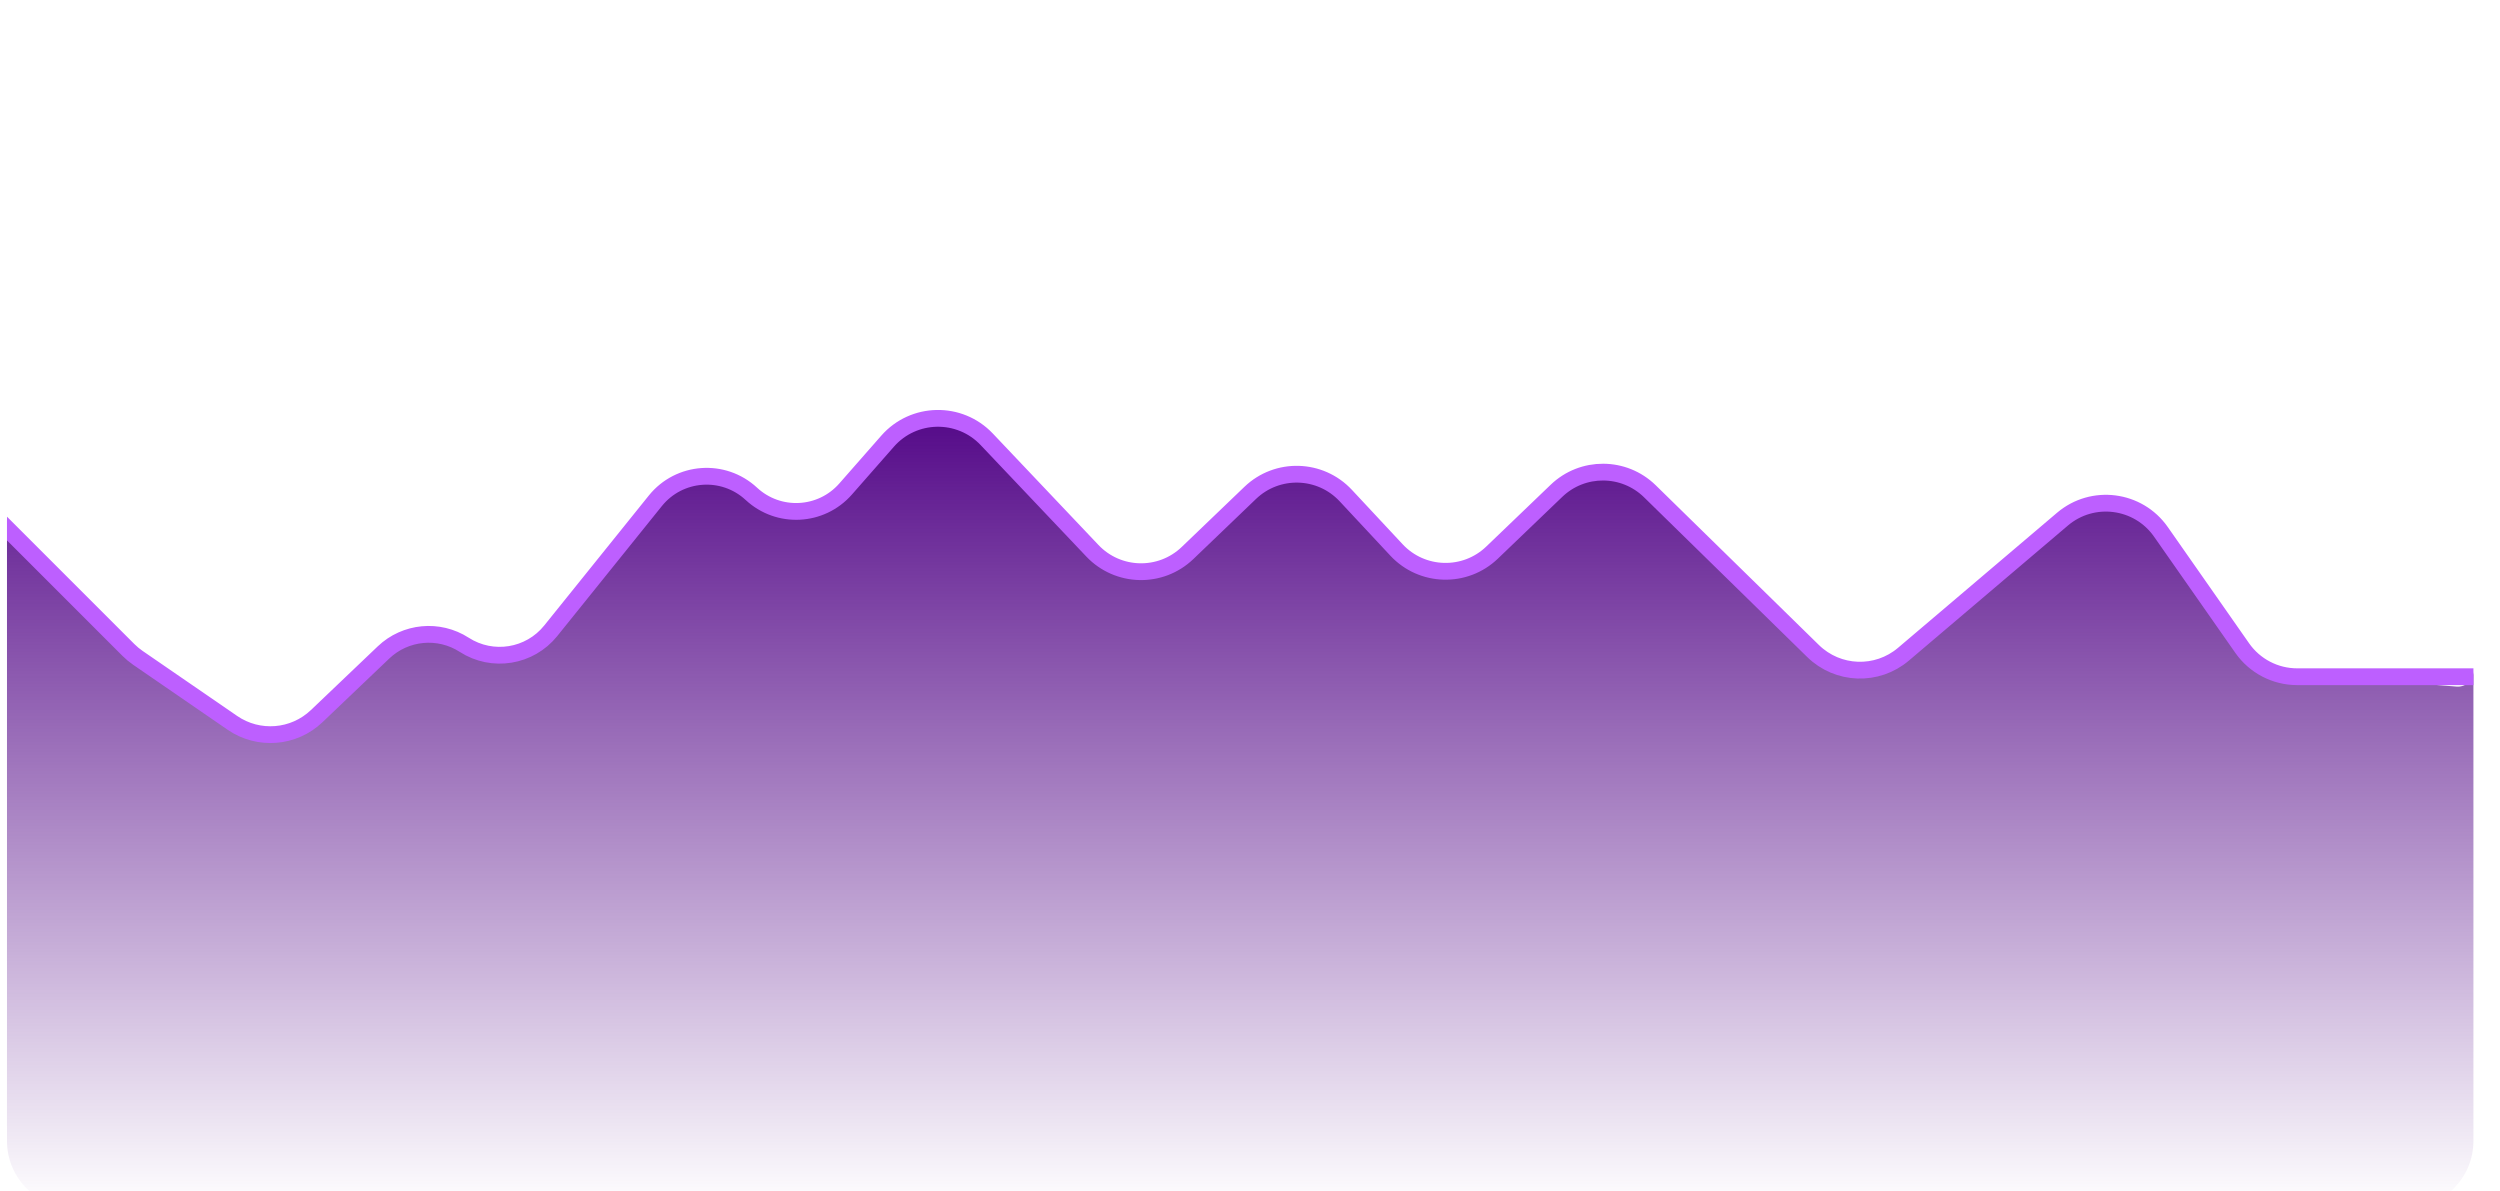 <svg width="149" height="71" viewBox="0 0 149 71" fill="none" xmlns="http://www.w3.org/2000/svg">
<g clip-path="url(#clip0)">
<path d="M0.416 31V68C0.416 70.209 2.206 72 4.416 72H143.416C145.625 72 147.416 70.209 147.416 68V40C147.416 40.539 146.956 40.964 146.419 40.921L136.688 40.148C135.51 40.054 134.434 39.445 133.748 38.483L128.775 31.511C127.424 29.616 124.747 29.27 122.959 30.76L113.415 38.71C111.849 40.014 109.554 39.933 108.084 38.522L98.305 29.133C96.769 27.658 94.345 27.645 92.794 29.105L88.896 32.773C87.293 34.282 84.772 34.212 83.256 32.617L80.181 29.383C78.665 27.788 76.145 27.718 74.542 29.227L70.749 32.795C69.155 34.295 66.652 34.236 65.132 32.662L58.781 26.092C57.166 24.422 54.474 24.474 52.924 26.204L50.403 29.022C48.935 30.662 46.41 30.791 44.782 29.309C43.104 27.782 40.489 27.972 39.05 29.726L32.838 37.297C31.572 38.841 29.354 39.199 27.666 38.132C26.145 37.171 24.166 37.358 22.851 38.587L18.793 42.38C17.459 43.627 15.448 43.812 13.909 42.828L8.338 39.27C8.057 39.091 7.8 38.877 7.573 38.635L0.416 31Z" fill="url(#paint0_linear)"/>
<g filter="url(#filter0_d)">
<path d="M-1.084 30L7.656 38.741C7.829 38.913 8.017 39.07 8.218 39.208L13.849 43.081C15.409 44.154 17.506 43.987 18.876 42.681L22.858 38.885C24.164 37.641 26.151 37.453 27.667 38.43V38.43C29.346 39.512 31.572 39.152 32.824 37.595L39.057 29.849C40.484 28.076 43.114 27.885 44.782 29.433V29.433C46.401 30.936 48.941 30.806 50.398 29.145L52.9 26.295C54.453 24.526 57.19 24.474 58.809 26.182L65.106 32.825C66.632 34.435 69.177 34.495 70.778 32.959L74.512 29.377C76.122 27.832 78.685 27.904 80.207 29.535L83.231 32.778C84.753 34.41 87.315 34.481 88.925 32.937L92.766 29.252C94.324 27.757 96.789 27.769 98.333 29.28L108.059 38.801C109.536 40.247 111.871 40.329 113.446 38.991L122.923 30.942C124.719 29.416 127.439 29.767 128.79 31.698L133.636 38.626C134.384 39.696 135.608 40.333 136.913 40.333H147.416" stroke="#BD5FFF"/>
</g>
</g>
<defs>
<filter id="filter0_d" x="-11.438" y="14.434" width="168.854" height="39.852" filterUnits="userSpaceOnUse" color-interpolation-filters="sRGB">
<feFlood flood-opacity="0" result="BackgroundImageFix"/>
<feColorMatrix in="SourceAlpha" type="matrix" values="0 0 0 0 0 0 0 0 0 0 0 0 0 0 0 0 0 0 127 0"/>
<feOffset/>
<feGaussianBlur stdDeviation="5"/>
<feColorMatrix type="matrix" values="0 0 0 0 0.741 0 0 0 0 0.373 0 0 0 0 1 0 0 0 0.7 0"/>
<feBlend mode="normal" in2="BackgroundImageFix" result="effect1_dropShadow"/>
<feBlend mode="normal" in="SourceGraphic" in2="effect1_dropShadow" result="shape"/>
</filter>
<linearGradient id="paint0_linear" x1="73.915" y1="23" x2="73.915" y2="72" gradientUnits="userSpaceOnUse">
<stop stop-color="#4E0084"/>
<stop offset="1" stop-color="#4E0084" stop-opacity="0"/>
</linearGradient>
<clipPath id="clip0">
<rect width="148.184" height="71" fill="white" transform="translate(0.416)"/>
</clipPath>
</defs>
</svg>